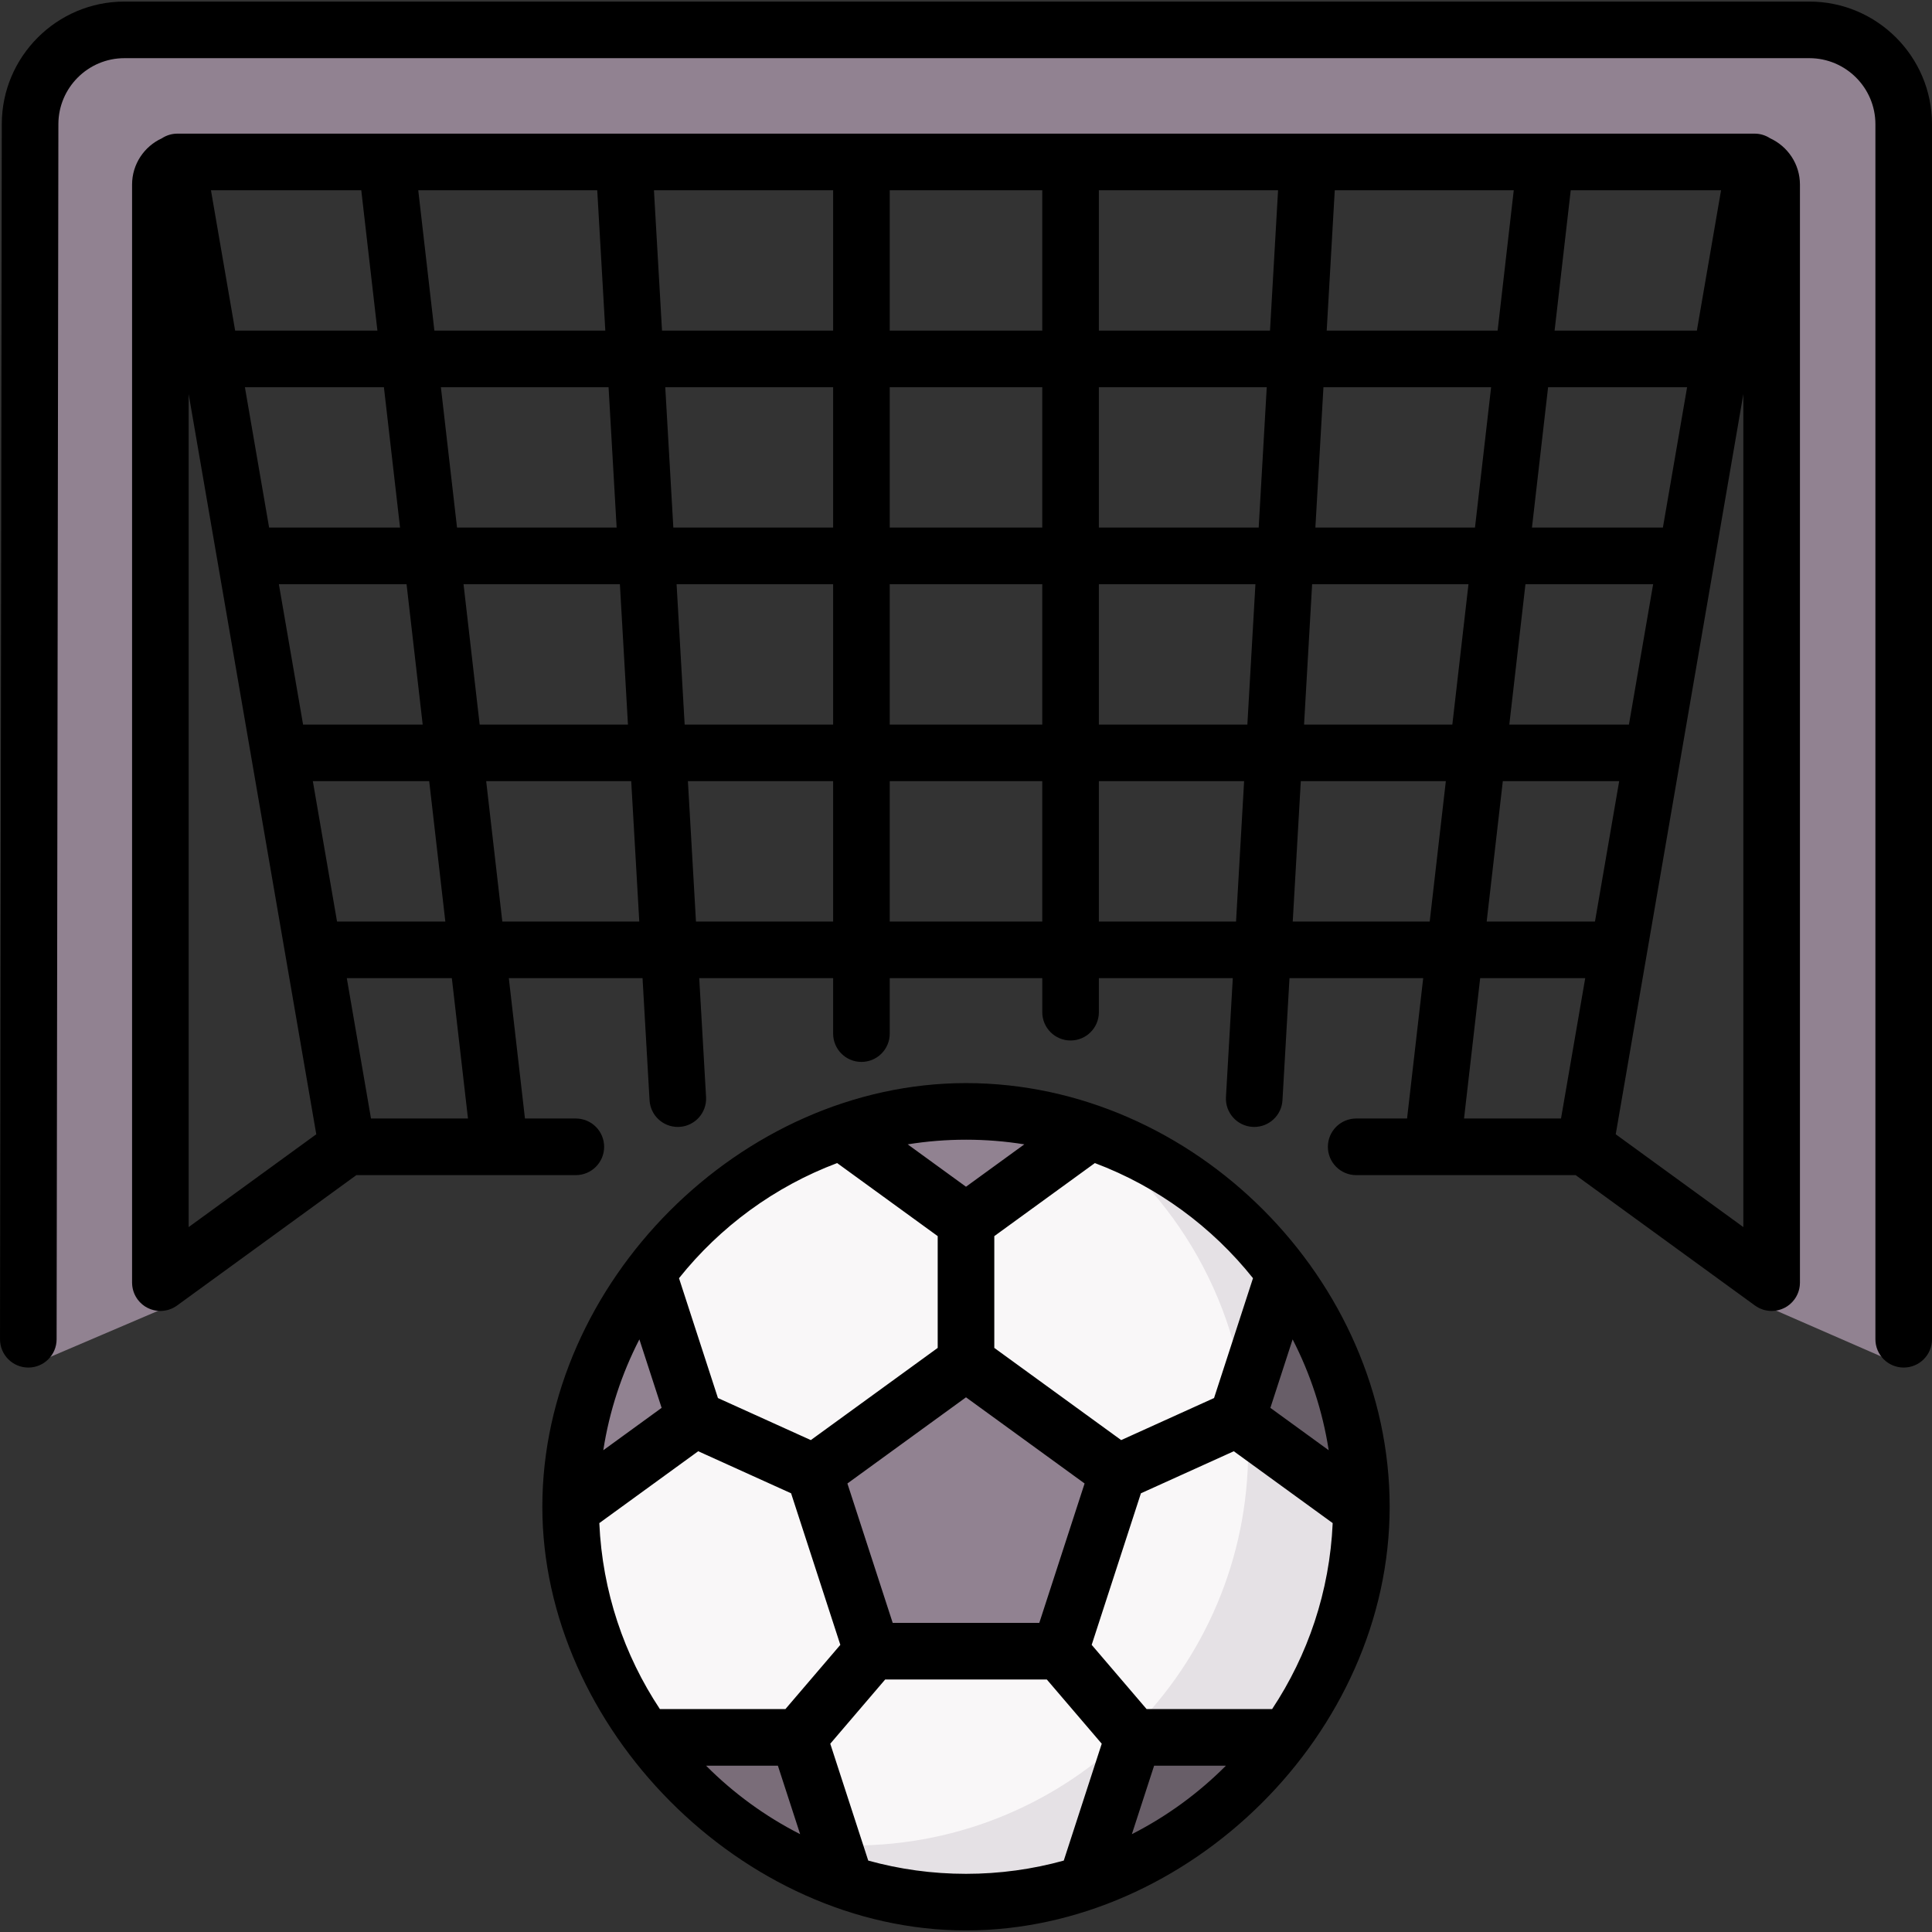 <svg id="Capa_1" enable-background="new 0 0 512 512" height="512" viewBox="0 0 512 512" width="512" xmlns="http://www.w3.org/2000/svg"><rect x="0" y="0" width="512" height="512" fill="#333333" stroke="none"/><g><g><g><path d="m42.5 347.128v-298.211c0-3.314 2.687-6 6-6h415c3.313 0 6 2.686 6 6v297.885l35 15.28v-329.165c0-13.807-11.193-25-25-25h-446.53c-13.795 0-24.983 11.175-25 24.97l-.47 329.195z" fill="#918291"/></g><g><circle cx="256" cy="399.307" fill="#f9f7f8" r="104.776"/><path d="m287.188 299.252c26.398 19.024 43.587 50.031 43.587 85.055 0 57.866-46.91 104.776-104.776 104.776-10.861 0-21.336-1.653-31.188-4.721 17.216 12.407 38.347 19.721 61.188 19.721 57.866 0 104.776-46.91 104.776-104.776.001-47.004-30.952-86.779-73.587-100.055z" fill="#e5e1e5"/><path d="m288.961 299.817-29.435 21.386c-2.103 1.528-4.951 1.528-7.053 0l-29.435-21.386c7.538-2.481 18.923-5.285 32.961-5.285 7.937 0 19.627.896 32.962 5.285z" fill="#918291"/><path d="m171.564 337.215 11.243 34.603c.803 2.472-.077 5.18-2.18 6.708l-29.435 21.386c-.041-8.31.878-20.755 5.768-34.883 4.247-12.27 10.02-21.572 14.604-27.814z" fill="#918291"/><path d="m170.855 460.423h36.383c2.599 0 4.903 1.674 5.706 4.146l11.243 34.603c-7.911-2.539-19.42-7.258-31.313-16.232-10.39-7.841-17.48-16.219-22.019-22.517z" fill="#7a6d79"/><g fill="#685e68"><path d="m220.864 488.944c-9.029-.436-17.762-2.001-26.051-4.581 4.8 2.902 9.285 7.815 29.365 14.783z"/><path d="m287.813 499.171 11.243-34.603c.803-2.472 3.107-4.146 5.706-4.146h36.383c-4.395 6.093-10.939 13.808-20.248 21.147-12.478 9.838-24.745 14.916-33.084 17.602z"/><path d="m360.807 399.911-29.435-21.386c-2.103-1.528-2.983-4.236-2.18-6.708l11.243-34.603c4.655 6.335 10.702 16.055 15.014 29.021 4.538 13.645 5.401 25.616 5.358 33.676z"/></g><path d="m252.473 363.594-33.192 24.115c-2.103 1.528-2.983 4.236-2.18 6.708l12.678 39.019c.803 2.472 3.107 4.146 5.706 4.146h41.027c2.599 0 4.903-1.674 5.706-4.146l12.678-39.019c.803-2.472-.077-5.18-2.18-6.708l-33.192-24.115c-2.1-1.528-4.948-1.528-7.051 0z" fill="#918291"/></g></g><path d="m256 287.031c-59.806 0-112.268 53.013-112.275 112.262-.007 58.426 52.858 112.29 112.275 112.29 59.007 0 112.283-52.239 112.275-112.289-.007-60.061-51.847-112.263-112.275-112.263zm86.559 67.918c4.664 9.065 7.945 18.952 9.563 29.382l-15.46-11.233zm-10.503-16.215-10.32 31.762-24.612 11.144-33.624-24.43v-29.624l26.649-19.361c16.589 6.24 31.036 16.887 41.907 30.509zm-44.627 54.402-12.005 36.946h-38.848l-12.005-36.946 31.429-22.834zm-31.429-91.105c5.26 0 10.421.425 15.457 1.233l-15.457 11.23-15.457-11.229c5.036-.808 10.197-1.234 15.457-1.234zm-34.149 6.194 26.649 19.361v29.624l-33.625 24.43-24.612-11.144-10.32-31.762c10.872-13.622 25.319-24.269 41.908-30.509zm-52.41 46.724 5.897 18.149-15.46 11.233c1.618-10.43 4.899-20.317 9.563-29.382zm5.435 97.974c-9.453-14.255-15.251-31.131-16.05-49.287l26.208-19.042 24.612 11.144 13.05 40.165-14.553 17.02zm12.238 15h19.033l5.897 18.148c-9.258-4.71-17.667-10.857-24.93-18.148zm94.794 25.152c-8.252 2.283-16.939 3.509-25.908 3.509s-17.655-1.226-25.908-3.509l-10.064-30.972 14.553-17.019h42.837l14.553 17.019zm18.048-7.005 5.897-18.148h19.033c-7.263 7.292-15.672 13.439-24.93 18.148zm37.168-33.147h-33.266l-14.553-17.02 13.05-40.165 24.612-11.144 26.208 19.042c-.8 18.155-6.598 35.031-16.051 49.287zm131.976-416.275c-1.208-.79-2.626-1.231-4.1-1.231h-418c-1.474 0-2.893.442-4.1 1.231-4.653 2.133-7.9 6.824-7.9 12.269v291c0 .04.005.079.006.12.002.145.012.29.022.435.008.104.014.208.026.311.016.138.04.275.063.413.019.108.036.217.059.323.027.125.062.249.096.373.031.116.062.231.099.345.036.111.079.22.121.33.046.123.092.245.144.364.043.097.092.193.139.288.063.128.126.256.197.38.049.086.103.17.155.255.08.128.16.255.247.378.022.031.04.064.063.096.03.042.066.077.097.118.121.159.248.312.38.461.063.071.126.143.192.212.137.143.282.277.43.409.06.053.116.11.177.161.202.168.414.324.633.471.073.049.15.091.225.137.159.098.32.193.486.279.084.044.17.083.256.123.166.078.335.151.508.217.083.032.166.063.25.091.184.063.371.117.56.166.077.02.152.042.229.059.203.045.411.079.62.108.066.009.131.023.198.03.264.029.531.045.802.046.009 0 .018.002.027.002.01 0 .02-.002.03-.002.334-.002.662-.032.984-.076.085-.012.169-.024.254-.039.337-.058.668-.132.988-.233.029-.009.057-.022.085-.031.317-.105.624-.233.92-.377.057-.028.114-.053.17-.082.317-.164.619-.35.908-.555.021-.015.045-.025.066-.041l47.527-34.565h37.97.01.009 20.172c4.143 0 7.5-3.358 7.5-7.5s-3.357-7.5-7.5-7.5h-13.483l-4.276-37.2h35.436l1.86 32.362c.229 3.989 3.535 7.07 7.48 7.07.145 0 .291-.004.438-.012 4.135-.238 7.295-3.783 7.057-7.918l-1.811-31.501h35.486v14.7c0 4.142 3.357 7.5 7.5 7.5s7.5-3.358 7.5-7.5v-14.7h40.424v9.02c0 4.142 3.357 7.5 7.5 7.5s7.5-3.358 7.5-7.5v-9.02h35.49l-1.811 31.501c-.238 4.135 2.922 7.68 7.057 7.918.147.008.292.012.438.012 3.945 0 7.252-3.081 7.48-7.07l1.86-32.362h35.436l-4.276 37.2h-13.485c-4.143 0-7.5 3.358-7.5 7.5s3.357 7.5 7.5 7.5h20.172.009.01 37.97l47.527 34.565c.021.016.045.025.066.041.289.206.592.392.91.556.055.028.11.053.166.08.299.145.606.274.926.379.027.009.053.021.081.03.32.101.652.175.989.233.084.015.168.027.253.039.323.044.65.074.985.076.01 0 .02.002.03.002.009 0 .018-.001.026-.002.272-.001.54-.018.804-.046.065-.007.129-.021.194-.03.21-.029.418-.063.623-.109.077-.017.152-.039.228-.058.191-.049.379-.103.563-.167.083-.028.164-.059.246-.09.175-.067.346-.14.514-.219.084-.039.167-.078.25-.121.17-.088.334-.184.496-.284.072-.044.146-.085.217-.132.22-.147.432-.304.635-.472.06-.05.115-.106.173-.158.15-.132.295-.269.434-.412.065-.068.127-.139.191-.21.133-.149.26-.303.381-.462.031-.041.067-.076.097-.118.022-.031.041-.064.063-.096.086-.123.167-.25.247-.378.052-.085.106-.169.155-.255.07-.124.134-.252.197-.381.047-.096.096-.19.138-.287.053-.12.099-.243.145-.366.042-.109.084-.218.12-.329.037-.113.067-.229.099-.345.034-.124.068-.248.096-.373.023-.107.041-.215.059-.323.023-.137.047-.275.063-.413.012-.103.018-.207.026-.311.01-.145.02-.29.022-.435 0-.04.006-.079.006-.12v-291c-.002-5.444-3.249-10.135-7.902-12.268zm-305.686 103.169h-42.298l-4.276-37.2h44.436zm-5.138-89.4 2.138 37.2h-45.298l-4.276-37.2zm-46.259 141.6h-31.7l-6.414-37.2h33.838zm-6-52.2h-34.7l-6.414-37.2h36.838zm-10.276-89.4 4.276 37.2h-37.7l-6.414-37.2zm-45.741 274.772v-220.733l33.817 196.139zm32.903-118.172h30.838l4.276 37.2h-28.7zm15.414 89.4-6.414-37.2h27.838l4.276 37.2zm24.523-141.6h41.436l2.138 37.2h-39.298zm10.276 89.4-4.276-37.2h38.436l2.138 37.2zm87.67 0h-36.348l-2.138-37.2h38.486zm0-52.2h-39.348l-2.138-37.2h41.486zm0-52.2h-42.348l-2.138-37.2h44.486zm0-52.2h-45.348l-2.138-37.2h47.486zm55.424 156.6h-40.424v-37.2h40.424zm0-52.2h-40.424v-37.2h40.424zm0-52.2h-40.424v-37.2h40.424zm0-52.2h-40.424v-37.2h40.424zm51.352 156.6h-36.352v-37.2h38.49zm3-52.2h-39.352v-37.2h41.49zm3-52.2h-42.352v-37.2h44.49zm3-52.2h-45.352v-37.2h47.49zm79.697-37.2h39.838l-6.414 37.2h-37.7zm-6 52.2h36.838l-6.414 37.2h-34.7zm27.838 52.2-6.414 37.2h-31.7l4.276-37.2zm-84.373-104.4h47.436l-4.276 37.2h-45.298zm-3 52.2h44.436l-4.276 37.2h-42.298zm28.16 141.6h-36.298l2.138-37.2h38.436zm-33.298-52.2 2.138-37.2h41.436l-4.276 37.2zm68.097 104.4h-25.7l4.276-37.2h27.838zm-19.7-52.2 4.276-37.2h30.838l-6.414 37.2zm68.017 80.972-33.817-24.594 33.817-196.139zm17.5-324.772h-446.529c-17.9 0-32.479 14.562-32.5 32.459l-.471 322.03c-.006 4.143 3.347 7.505 7.489 7.511h.011c4.137 0 7.494-3.351 7.5-7.489l.471-322.033c.011-9.638 7.861-17.479 17.5-17.479h446.529c9.649 0 17.5 7.851 17.5 17.5v322c0 4.142 3.357 7.5 7.5 7.5s7.5-3.358 7.5-7.5v-322c0-17.92-14.579-32.499-32.5-32.499z"/></g></svg>
